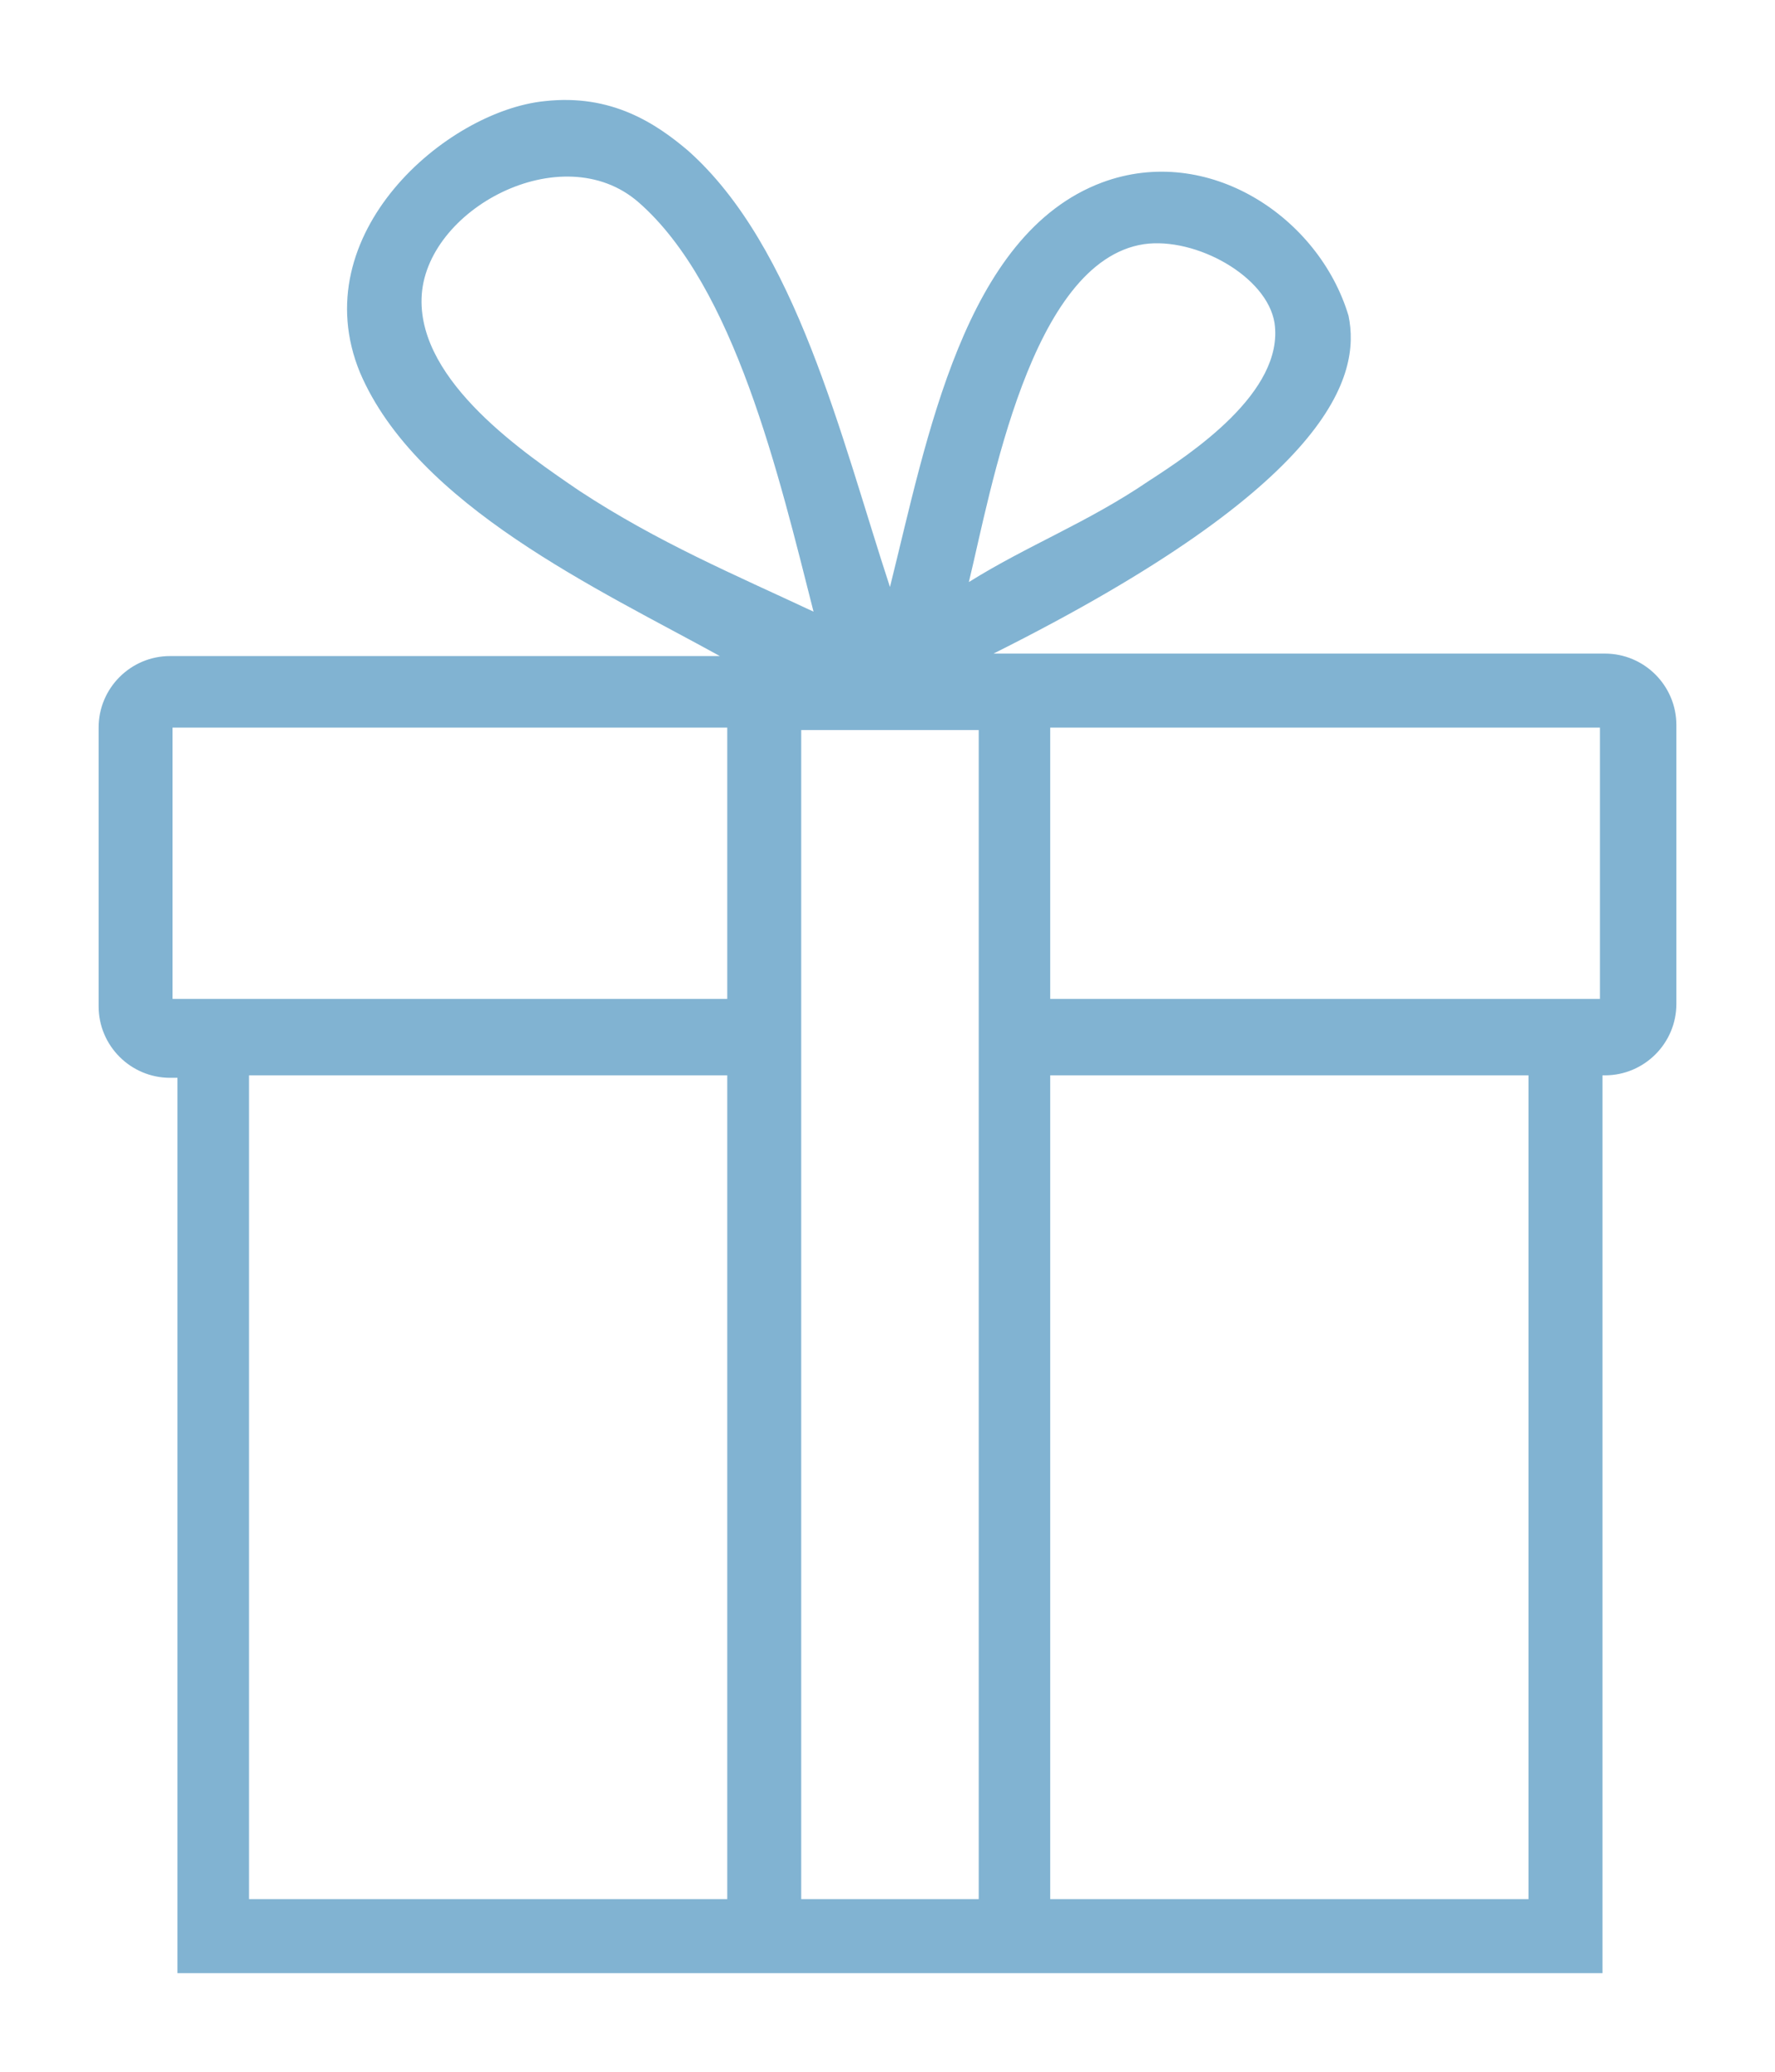 <svg width="72" height="84" viewBox="0 0 72 84" fill="none" xmlns="http://www.w3.org/2000/svg">
<g clip-path="url(#clip0_18711_549)" filter="url(#filter0_d_18711_549)">
<path d="M65.1 22.5H65H40.3C54.1 15.6 55.2 11.2 54.7 8.8C53.5 4.8 49 1.8 44.7 3.4C39.1 5.5 37.6 13.8 36.1 19.8C34.1 13.7 32.3 6 27.9 2.1C26.6 1 24.8 -0.2 22.1 0.1C18.1 0.5 12.3 5.5 14.6 11.1C16.9 16.5 24.3 19.9 29.2 22.6H7.2H6.9C5.3 22.6 4 23.9 4 25.5V36.8C4 38.4 5.3 39.7 6.9 39.7H7.2V73V75.4V76H65V75.5V73V39.6H65.1C66.7 39.6 68 38.3 68 36.7V25.4C68 23.8 66.7 22.5 65.1 22.5ZM46.4 5.9C48.5 5.6 51.4 7.2 51.7 9.1C52.1 11.9 48.3 14.4 46.6 15.5C44.1 17.2 41.7 18.1 39.3 19.6C40.2 15.9 41.8 6.6 46.4 5.9ZM23.5 15.9C21.3 14.4 17 11.5 17.1 8.1C17.2 4.5 22.8 1.5 25.9 4.2C29.8 7.6 31.6 15.3 33 20.8C29.8 19.3 26.7 18 23.5 15.9ZM29.5 73H10.1V39.6H29.5V73ZM29.5 36.5H7V25.5H29.5V36.5ZM39.7 36.5V39.5V73H32.5V39.6V36.6V25.6H39.7V36.5ZM62 73H42.6V39.6H62V73ZM64.9 36.5H42.6V25.5H64.9V36.5Z" fill="#81B3D2"/>
</g>
<defs>
<filter id="filter0_d_18711_549" x="0" y="0" width="72" height="84" filterUnits="userSpaceOnUse" color-interpolation-filters="sRGB">
<feFlood flood-opacity="0" result="BackgroundImageFix"/>
<feColorMatrix in="SourceAlpha" type="matrix" values="0 0 0 0 0 0 0 0 0 0 0 0 0 0 0 0 0 0 127 0" result="hardAlpha"/>
<feOffset dy="4"/>
<feGaussianBlur stdDeviation="2"/>
<feComposite in2="hardAlpha" operator="out"/>
<feColorMatrix type="matrix" values="0 0 0 0 0 0 0 0 0 0 0 0 0 0 0 0 0 0 0.25 0"/>
<feBlend mode="normal" in2="BackgroundImageFix" result="effect1_dropShadow_18711_549"/>
<feBlend mode="normal" in="SourceGraphic" in2="effect1_dropShadow_18711_549" result="shape"/>
</filter>
<clipPath id="clip0_18711_549">
<rect width="64" height="76" fill="white" transform="translate(4)"/>
</clipPath>
</defs>
</svg>
